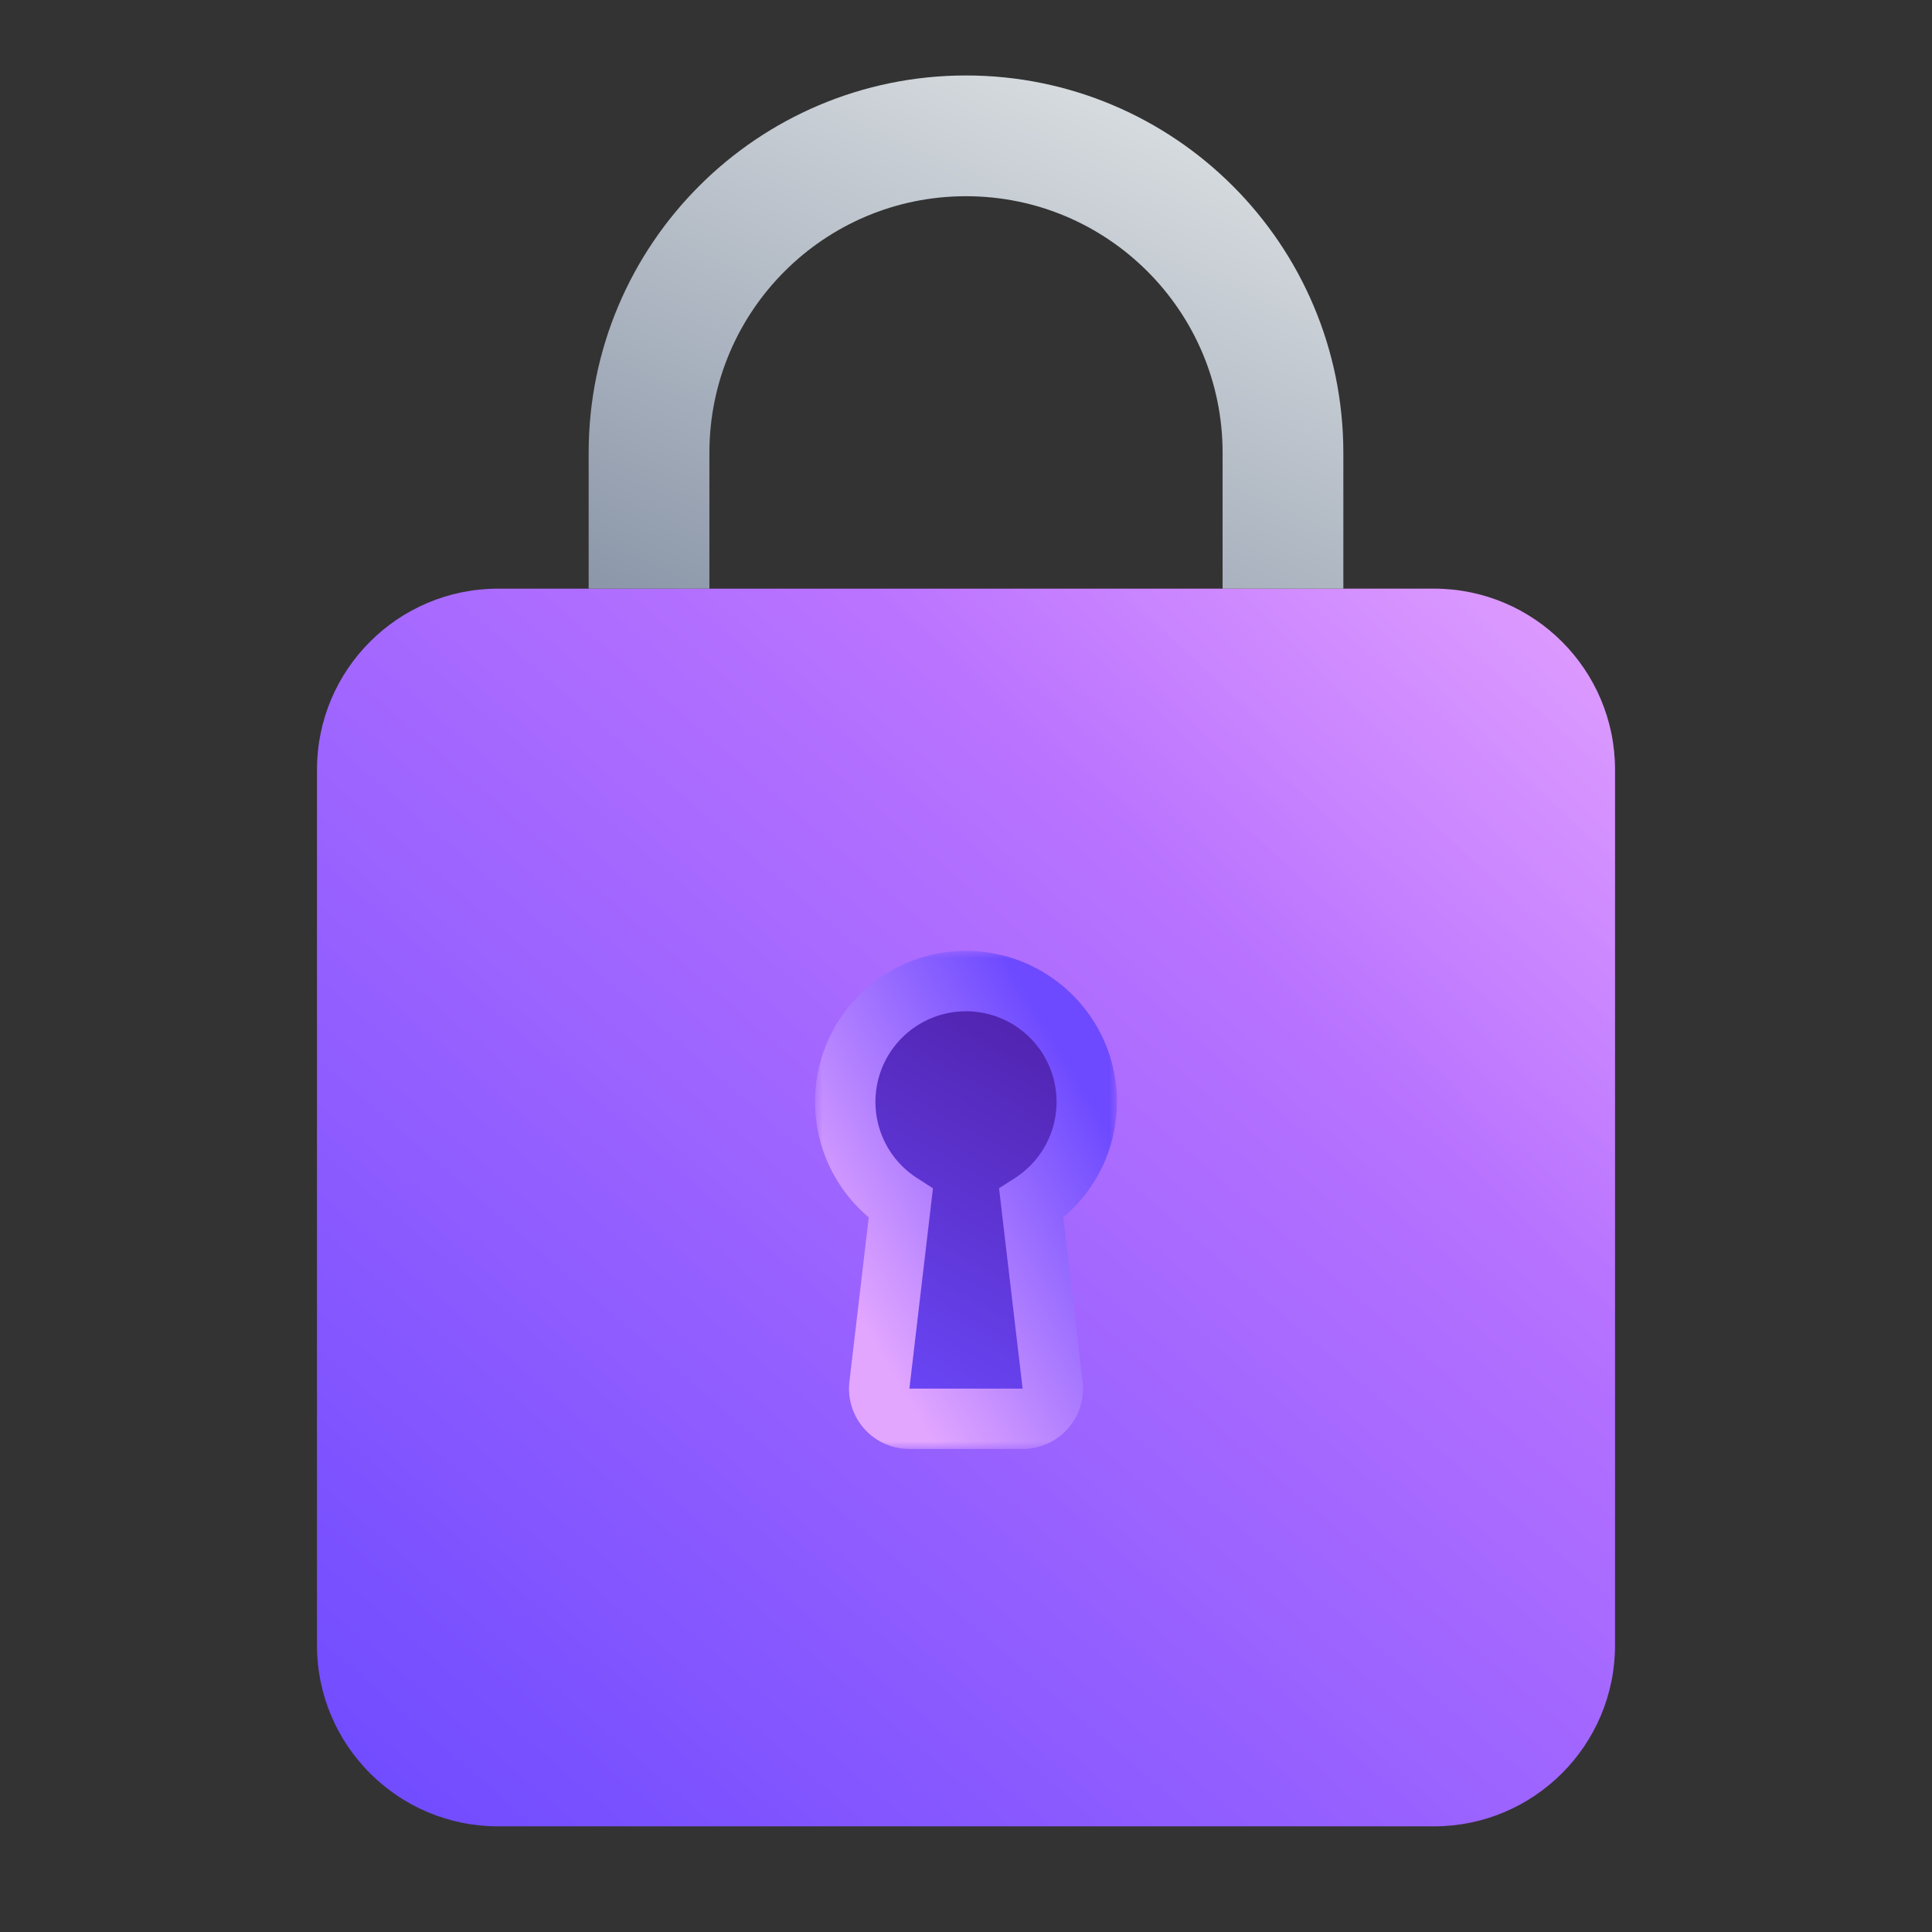 <svg xmlns="http://www.w3.org/2000/svg" width="128" height="128" fill="none" viewBox="0 0 128 128">
    <rect x="0" y="0" width="128" height="128" fill="#333333" stroke="none"/>
    <path
        fill="url(#a)"
        d="M21 51c0-6.627 5.373-12 12-12h62c6.627 0 12 5.373 12 12v58c0 6.627-5.373 12-12 12H33c-6.627 0-12-5.373-12-12V51Z"
    />
    <path fill="url(#b)" d="M95 39H37s27 7 45 25 25 41 25 41V51c0-6.627-5.373-12-12-12Z" />
    <path stroke="url(#c)" stroke-width="8" d="M85 39v-9c0-11.598-9.402-21-21-21s-21 9.402-21 21v9" />
    <mask id="f" width="20" height="33" x="54" y="63" fill="#000" maskUnits="userSpaceOnUse">
        <path fill="#fff" d="M54 63h20v33H54z" />
        <path
            fill-rule="evenodd"
            d="M68.322 79.734a8 8 0 1 0-8.643 0l-1.416 12.032A2 2 0 0 0 60.249 94h7.502a2 2 0 0 0 1.986-2.234l-1.415-12.032Z"
            clip-rule="evenodd"
        />
    </mask>
    <path
        fill="url(#d)"
        fill-rule="evenodd"
        d="M68.322 79.734a8 8 0 1 0-8.643 0l-1.416 12.032A2 2 0 0 0 60.249 94h7.502a2 2 0 0 0 1.986-2.234l-1.415-12.032Z"
        clip-rule="evenodd"
    />
    <path
        fill="url(#e)"
        d="M68.322 79.734 67.24 78.05l-1.05.676.145 1.24 1.987-.233Zm-8.644 0 1.987.233.146-1.24-1.05-.676-1.083 1.683Zm-1.415 12.032-1.986-.233 1.986.233Zm11.474 0L67.751 92l1.986-.234ZM70 73a5.994 5.994 0 0 1-2.76 5.051l2.163 3.365A9.994 9.994 0 0 0 74 73h-4Zm-6-6a6 6 0 0 1 6 6h4c0-5.523-4.477-10-10-10v4Zm-6 6a6 6 0 0 1 6-6v-4c-5.523 0-10 4.477-10 10h4Zm2.76 5.051A5.994 5.994 0 0 1 58 73h-4a9.994 9.994 0 0 0 4.597 8.416l2.163-3.365ZM60.25 92l1.415-12.033-3.973-.467-1.416 12.033L60.25 92Zm0 0-3.974-.467A4 4 0 0 0 60.25 96v-4Zm7.5 0h-7.5v4h7.5v-4Zm0 0v4a4 4 0 0 0 3.974-4.467L67.75 92Zm-1.415-12.033L67.751 92l3.972-.467L70.308 79.5l-3.973.467Z"
        mask="url(#f)"
    />
    <defs>
        <linearGradient id="a" x1="107" x2="29.629" y1="39" y2="128.463" gradientUnits="userSpaceOnUse">
            <stop stop-color="#D783FF" />
            <stop offset="1" stop-color="#6D4AFF" />
        </linearGradient>
        <linearGradient id="b" x1="104" x2="82.5" y1="42" y2="63.5" gradientUnits="userSpaceOnUse">
            <stop stop-color="#fff" stop-opacity=".2" />
            <stop offset="1" stop-color="#fff" stop-opacity="0" />
        </linearGradient>
        <linearGradient id="c" x1="78" x2="54" y1="9.5" y2="64" gradientUnits="userSpaceOnUse">
            <stop stop-color="#D5DADE" />
            <stop offset="1" stop-color="#6E7C94" />
        </linearGradient>
        <linearGradient id="d" x1="72" x2="56" y1="65" y2="94" gradientUnits="userSpaceOnUse">
            <stop stop-color="#4D1EA4" />
            <stop offset="1" stop-color="#6D4AFF" />
        </linearGradient>
        <linearGradient id="e" x1="69.361" x2="51.611" y1="67.966" y2="78.561" gradientUnits="userSpaceOnUse">
            <stop stop-color="#6D4AFF" />
            <stop offset="1" stop-color="#E2A6FF" />
        </linearGradient>
    </defs>
</svg>
